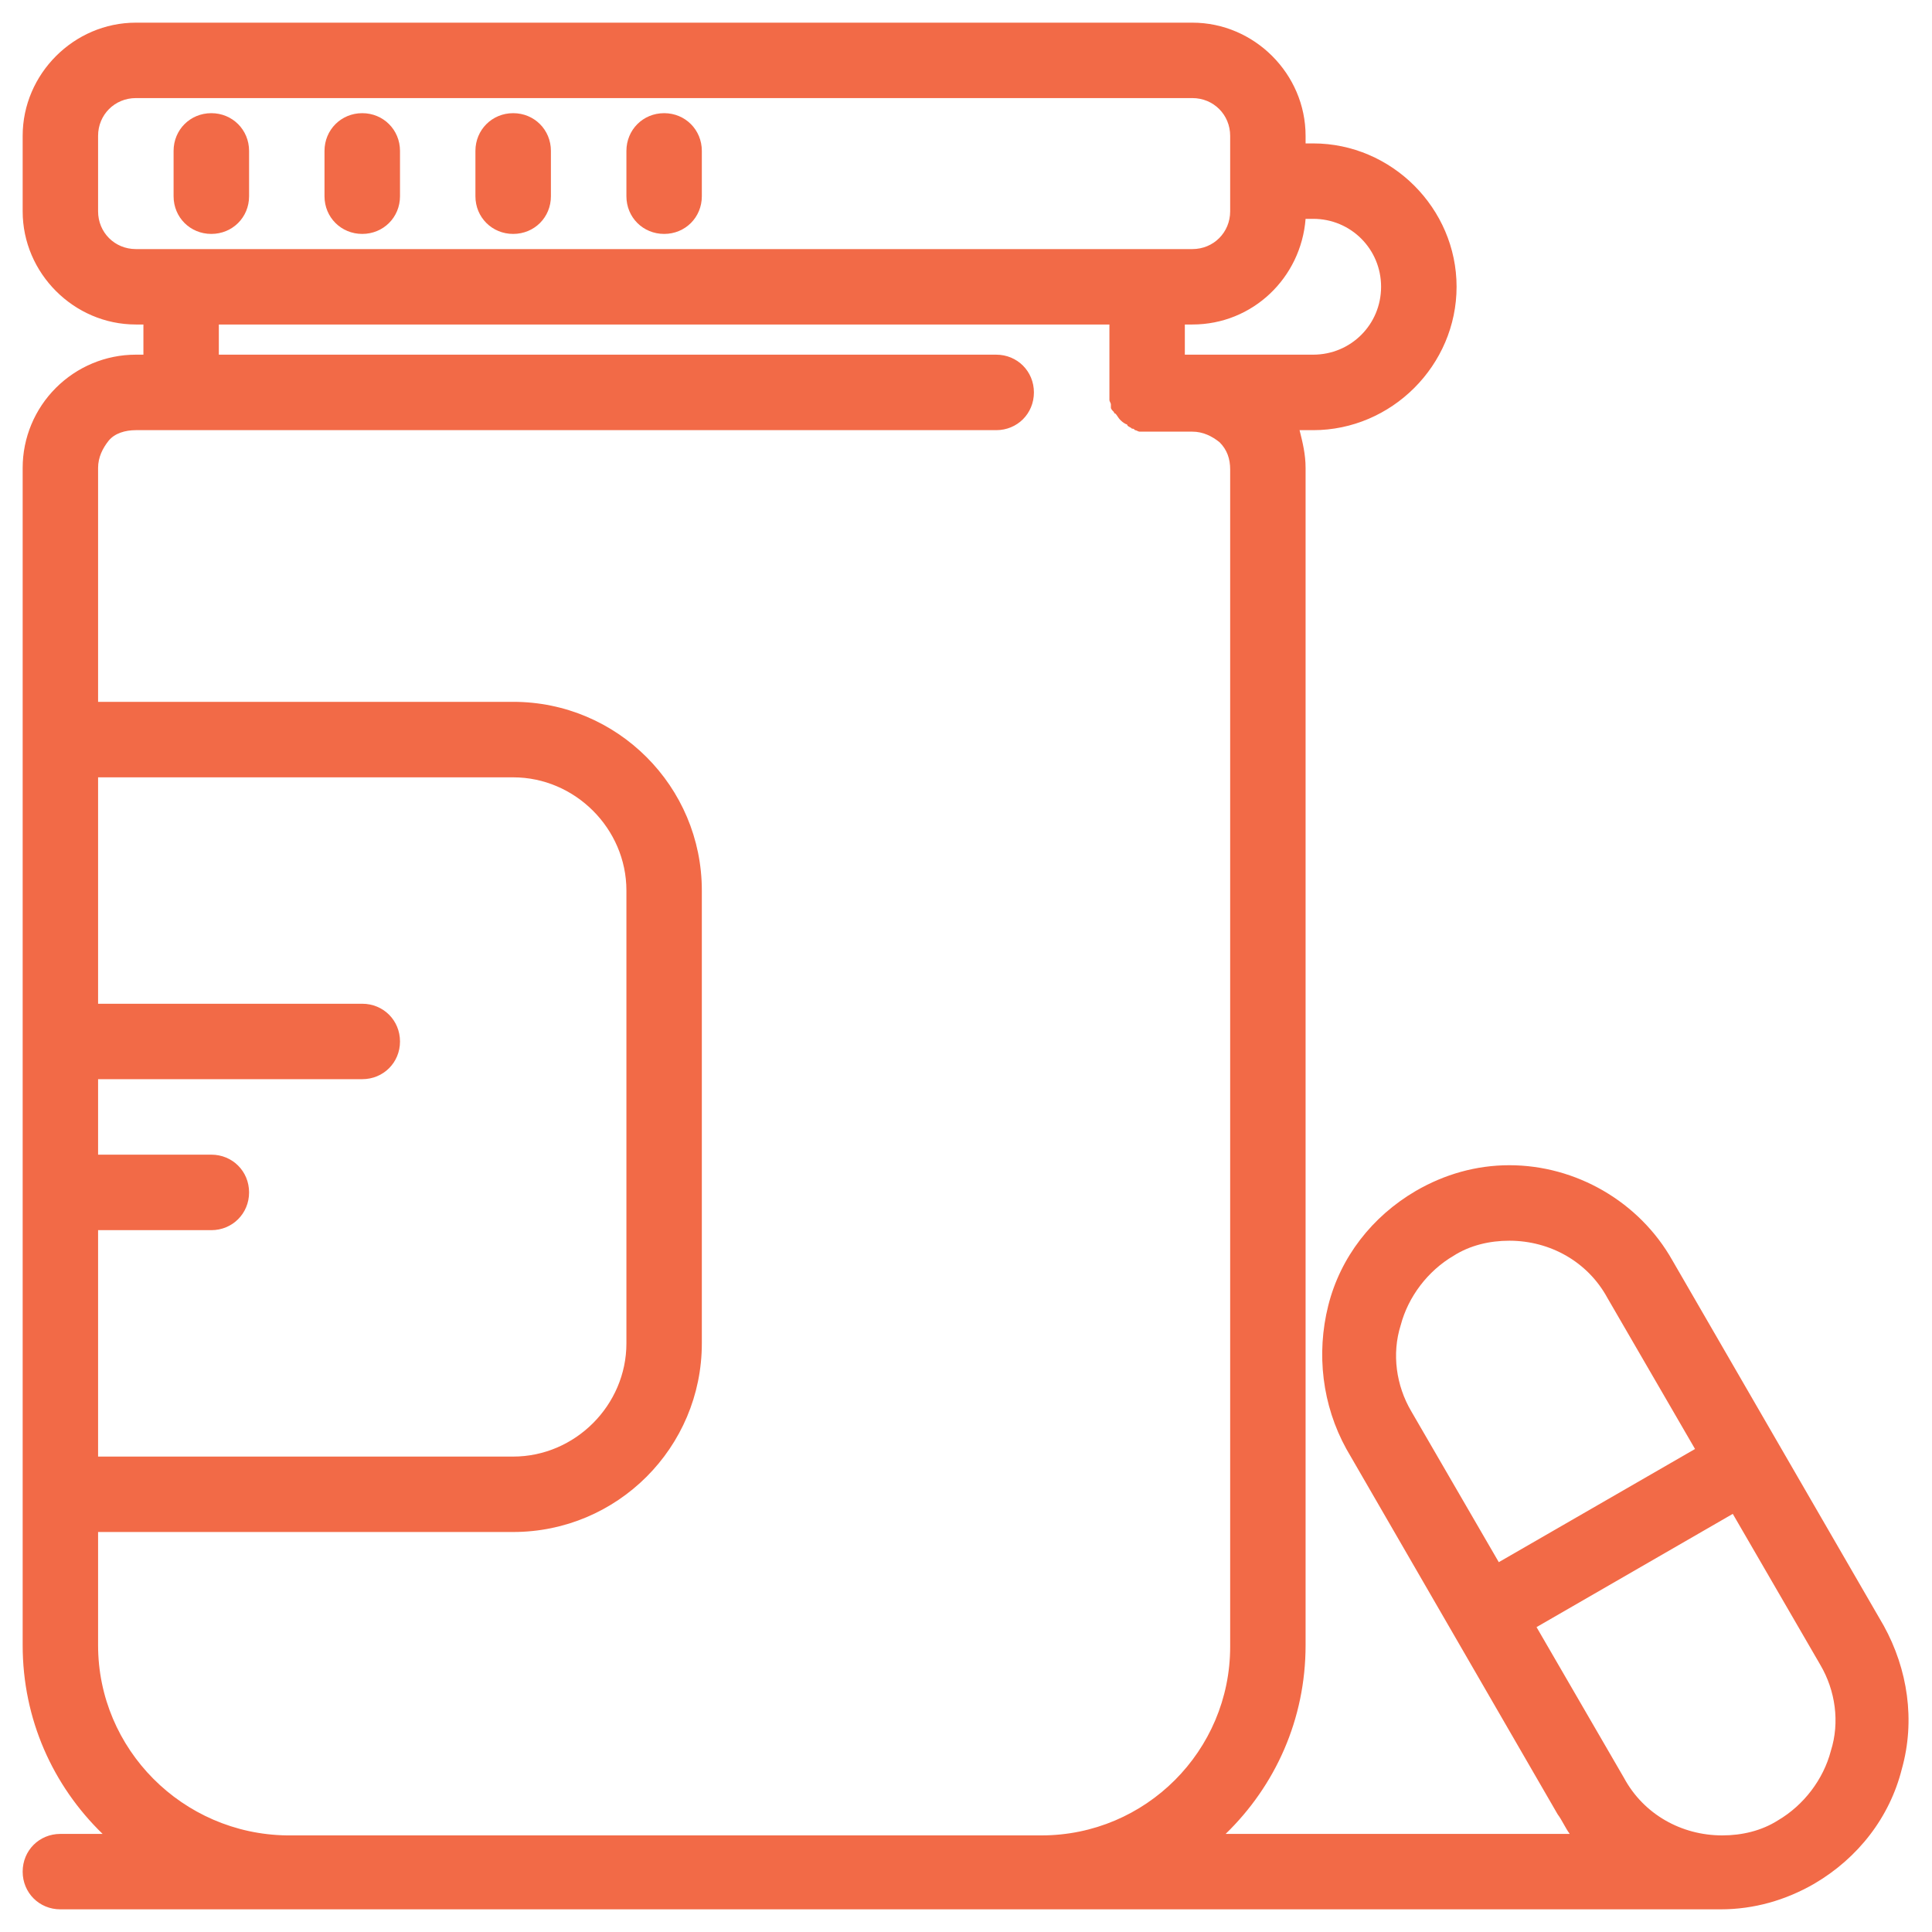 <svg width="26" height="26" viewBox="0 0 26 26" fill="none" xmlns="http://www.w3.org/2000/svg">
<g clip-path="url(#clip0_574_61455)">
<path d="M0.812 24.68C0.528 24.68 0.305 24.903 0.305 25.188C0.305 25.472 0.528 25.695 0.812 25.695H3.859H14.016H23.156C23.603 25.695 24.03 25.573 24.416 25.35C25.005 25.005 25.431 24.456 25.594 23.806C25.777 23.156 25.675 22.466 25.35 21.877L22.506 16.961C22.059 16.169 21.206 15.681 20.312 15.681C19.866 15.681 19.439 15.803 19.053 16.027C18.464 16.372 18.038 16.92 17.875 17.57C17.712 18.22 17.794 18.911 18.119 19.5L20.962 24.416C21.023 24.497 21.064 24.598 21.125 24.68H16.494C17.164 24.03 17.57 23.136 17.57 22.141V6.297C17.57 6.114 17.53 5.952 17.489 5.789H17.672C18.728 5.789 19.602 4.916 19.602 3.859C19.602 2.803 18.728 1.93 17.672 1.93H17.57V1.828C17.57 0.995 16.88 0.305 16.047 0.305H1.828C0.995 0.305 0.305 0.995 0.305 1.828V2.844C0.305 3.677 0.995 4.367 1.828 4.367H1.93V4.773H1.828C1.422 4.773 1.036 4.936 0.752 5.22C0.467 5.505 0.305 5.891 0.305 6.297V9.953V20.109V22.141C0.305 23.136 0.711 24.03 1.381 24.68H0.812ZM18.992 18.992C18.789 18.647 18.728 18.22 18.85 17.834C18.952 17.448 19.216 17.103 19.561 16.9C19.784 16.758 20.048 16.697 20.312 16.697C20.861 16.697 21.369 16.981 21.633 17.469L22.811 19.5L20.17 21.023L18.992 18.992ZM20.678 21.897L23.319 20.373L24.497 22.405C24.7 22.75 24.761 23.177 24.639 23.562C24.538 23.948 24.273 24.294 23.928 24.497C23.705 24.639 23.441 24.7 23.177 24.7C22.628 24.7 22.12 24.416 21.856 23.928L20.678 21.897ZM17.57 2.945H17.672C18.18 2.945 18.586 3.352 18.586 3.859C18.586 4.367 18.18 4.773 17.672 4.773H16.047H15.945V4.367H16.047C16.859 4.367 17.509 3.737 17.57 2.945ZM1.828 3.352C1.544 3.352 1.32 3.128 1.32 2.844V1.828C1.32 1.544 1.544 1.32 1.828 1.32H16.047C16.331 1.32 16.555 1.544 16.555 1.828V2.844C16.555 3.128 16.331 3.352 16.047 3.352H1.828ZM1.32 16.555H2.844C3.128 16.555 3.352 16.331 3.352 16.047C3.352 15.762 3.128 15.539 2.844 15.539H1.32V14.523H4.875C5.159 14.523 5.383 14.3 5.383 14.016C5.383 13.731 5.159 13.508 4.875 13.508H1.32V10.461H6.906C7.739 10.461 8.43 11.152 8.43 11.984V18.078C8.43 18.911 7.739 19.602 6.906 19.602H1.32V16.555ZM1.32 22.141V20.617H6.906C8.308 20.617 9.445 19.48 9.445 18.078V11.984C9.445 10.583 8.308 9.445 6.906 9.445H1.32V6.297C1.32 6.155 1.381 6.033 1.462 5.931C1.544 5.83 1.686 5.789 1.828 5.789H2.438H13.406C13.691 5.789 13.914 5.566 13.914 5.281C13.914 4.997 13.691 4.773 13.406 4.773H2.945V4.367H14.93V5.281C14.93 5.322 14.93 5.342 14.93 5.383C14.93 5.403 14.95 5.423 14.95 5.444C14.95 5.464 14.95 5.464 14.95 5.484C14.95 5.505 14.97 5.525 14.991 5.545C14.991 5.545 14.991 5.566 15.011 5.566C15.031 5.586 15.052 5.627 15.072 5.647C15.092 5.667 15.113 5.688 15.153 5.708C15.153 5.708 15.173 5.708 15.173 5.728C15.194 5.748 15.214 5.748 15.234 5.769C15.255 5.769 15.255 5.769 15.275 5.789C15.295 5.789 15.316 5.809 15.336 5.809C15.377 5.809 15.397 5.809 15.438 5.809H16.047C16.189 5.809 16.311 5.87 16.413 5.952C16.514 6.053 16.555 6.175 16.555 6.317V22.161C16.555 23.562 15.417 24.7 14.016 24.7H3.859C2.458 24.68 1.32 23.542 1.32 22.141Z" fill="#F26A47"/>
<path d="M8.938 1.523C8.653 1.523 8.43 1.747 8.43 2.031V2.641C8.43 2.925 8.653 3.148 8.938 3.148C9.222 3.148 9.445 2.925 9.445 2.641V2.031C9.445 1.747 9.222 1.523 8.938 1.523ZM6.906 1.523C6.622 1.523 6.398 1.747 6.398 2.031V2.641C6.398 2.925 6.622 3.148 6.906 3.148C7.191 3.148 7.414 2.925 7.414 2.641V2.031C7.414 1.747 7.191 1.523 6.906 1.523ZM4.875 1.523C4.591 1.523 4.367 1.747 4.367 2.031V2.641C4.367 2.925 4.591 3.148 4.875 3.148C5.159 3.148 5.383 2.925 5.383 2.641V2.031C5.383 1.747 5.159 1.523 4.875 1.523ZM2.844 1.523C2.559 1.523 2.336 1.747 2.336 2.031V2.641C2.336 2.925 2.559 3.148 2.844 3.148C3.128 3.148 3.352 2.925 3.352 2.641V2.031C3.352 1.747 3.128 1.523 2.844 1.523Z" fill="#F26A47"/>
</g>
<defs>
<clipPath id="clip0_574_61455">
<rect width="26" height="26" fill="white"/>
</clipPath>
</defs>
</svg>
